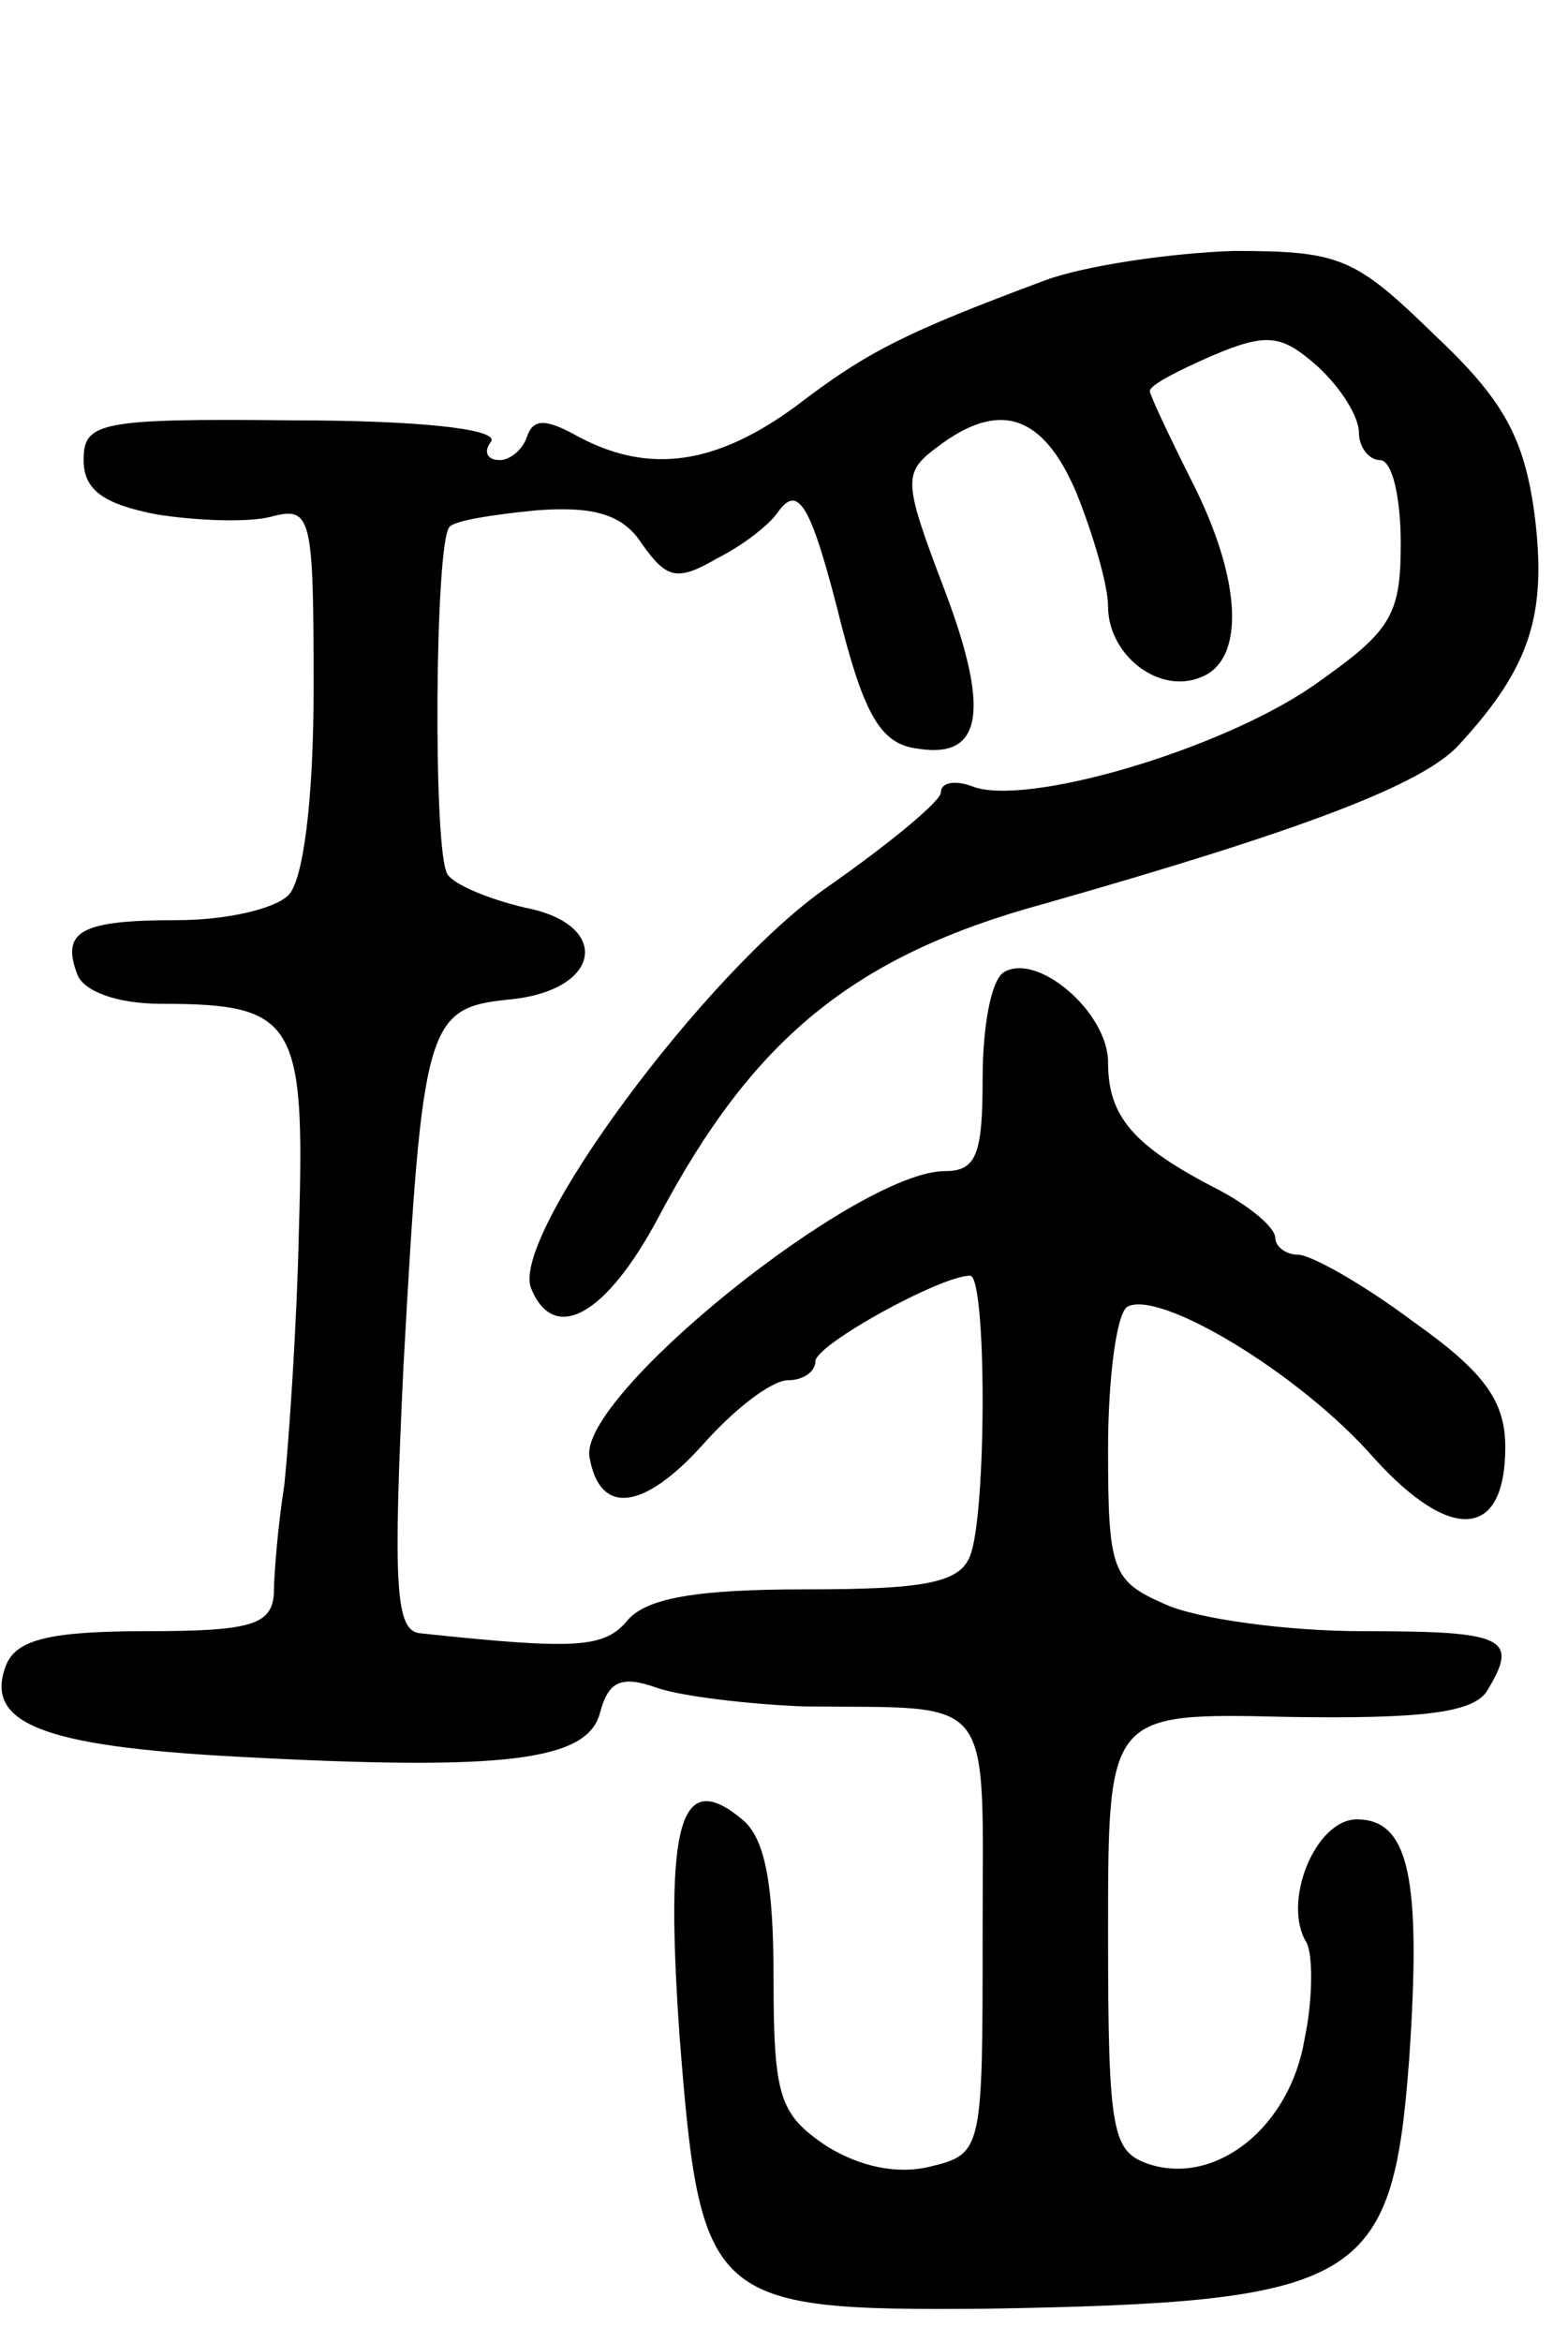 <svg version="1.0" xmlns="http://www.w3.org/2000/svg"
 width="75pt" height="112pt" viewBox="0 0 75 112"
 preserveAspectRatio="xMidYMid meet">
<g transform="translate(0,112) scale(0.1,-0.1)"
fill="#000000" stroke="none">
<path d="M500 986 c-67 -25 -85 -34 -119 -60 -38 -28 -70 -33 -104 -15 -16 9
-22 9 -25 0 -2 -6 -8 -11 -13 -11 -6 0 -8 4 -4 9 3 6 -36 10 -95 10 -93 1
-100 -1 -100 -19 0 -14 9 -21 35 -26 19 -3 44 -4 55 -1 19 5 20 0 20 -82 0
-54 -5 -92 -12 -99 -7 -7 -31 -12 -53 -12 -46 0 -56 -5 -48 -26 3 -8 19 -14
40 -14 64 0 69 -8 66 -107 -1 -48 -5 -104 -7 -123 -3 -19 -5 -43 -5 -52 -1
-15 -11 -18 -61 -18 -46 0 -62 -4 -67 -16 -11 -28 17 -39 110 -44 129 -7 168
-2 174 21 4 15 10 18 27 12 11 -4 44 -8 71 -9 92 -1 85 8 85 -109 0 -103 0
-105 -25 -111 -16 -4 -34 0 -50 10 -22 15 -25 23 -25 80 0 45 -4 67 -15 76
-30 25 -37 -2 -30 -103 10 -128 14 -132 146 -131 180 3 195 12 203 119 6 87 0
115 -25 115 -20 0 -36 -40 -24 -59 3 -6 3 -27 -1 -46 -7 -42 -42 -70 -74 -60
-18 6 -20 14 -20 111 0 105 0 105 86 103 64 -1 88 2 95 12 16 26 9 29 -59 29
-37 0 -80 6 -95 13 -25 11 -27 16 -27 74 0 34 4 64 9 68 15 9 83 -32 118 -72
37 -41 63 -39 63 5 0 22 -10 36 -44 60 -24 18 -49 32 -55 32 -6 0 -11 4 -11 8
0 5 -12 15 -27 23 -41 21 -53 35 -53 61 0 24 -34 53 -50 43 -6 -4 -10 -26 -10
-51 0 -36 -3 -44 -18 -44 -42 0 -176 -108 -170 -137 5 -28 26 -25 54 6 15 17
33 31 41 31 7 0 13 4 13 9 0 8 60 41 74 41 8 0 8 -114 0 -134 -5 -13 -22 -16
-79 -16 -51 0 -76 -4 -85 -15 -11 -13 -24 -14 -99 -6 -12 1 -13 23 -8 128 9
163 11 171 50 175 45 4 50 36 8 44 -17 4 -34 11 -37 16 -7 11 -6 159 1 166 2
3 21 6 42 8 27 2 41 -2 50 -16 12 -17 17 -18 36 -7 12 6 25 16 29 22 10 14 16
4 31 -56 11 -42 19 -55 36 -57 31 -5 35 18 12 78 -19 50 -19 54 -3 66 30 23
51 16 67 -22 8 -20 15 -44 15 -54 0 -23 24 -42 44 -34 22 8 20 47 -4 94 -11
22 -20 41 -20 43 0 3 14 10 30 17 26 11 33 10 50 -5 11 -10 20 -24 20 -32 0
-7 5 -13 10 -13 6 0 10 -18 10 -40 0 -35 -5 -42 -42 -68 -45 -31 -138 -58
-163 -48 -8 3 -15 2 -15 -3 0 -4 -24 -24 -54 -45 -58 -40 -152 -167 -142 -192
11 -27 36 -13 61 34 45 85 93 125 185 150 123 35 181 57 198 76 34 37 42 62
36 110 -5 37 -15 55 -48 86 -38 37 -45 40 -96 40 -30 -1 -71 -7 -90 -14z"/>
</g>
</svg>
